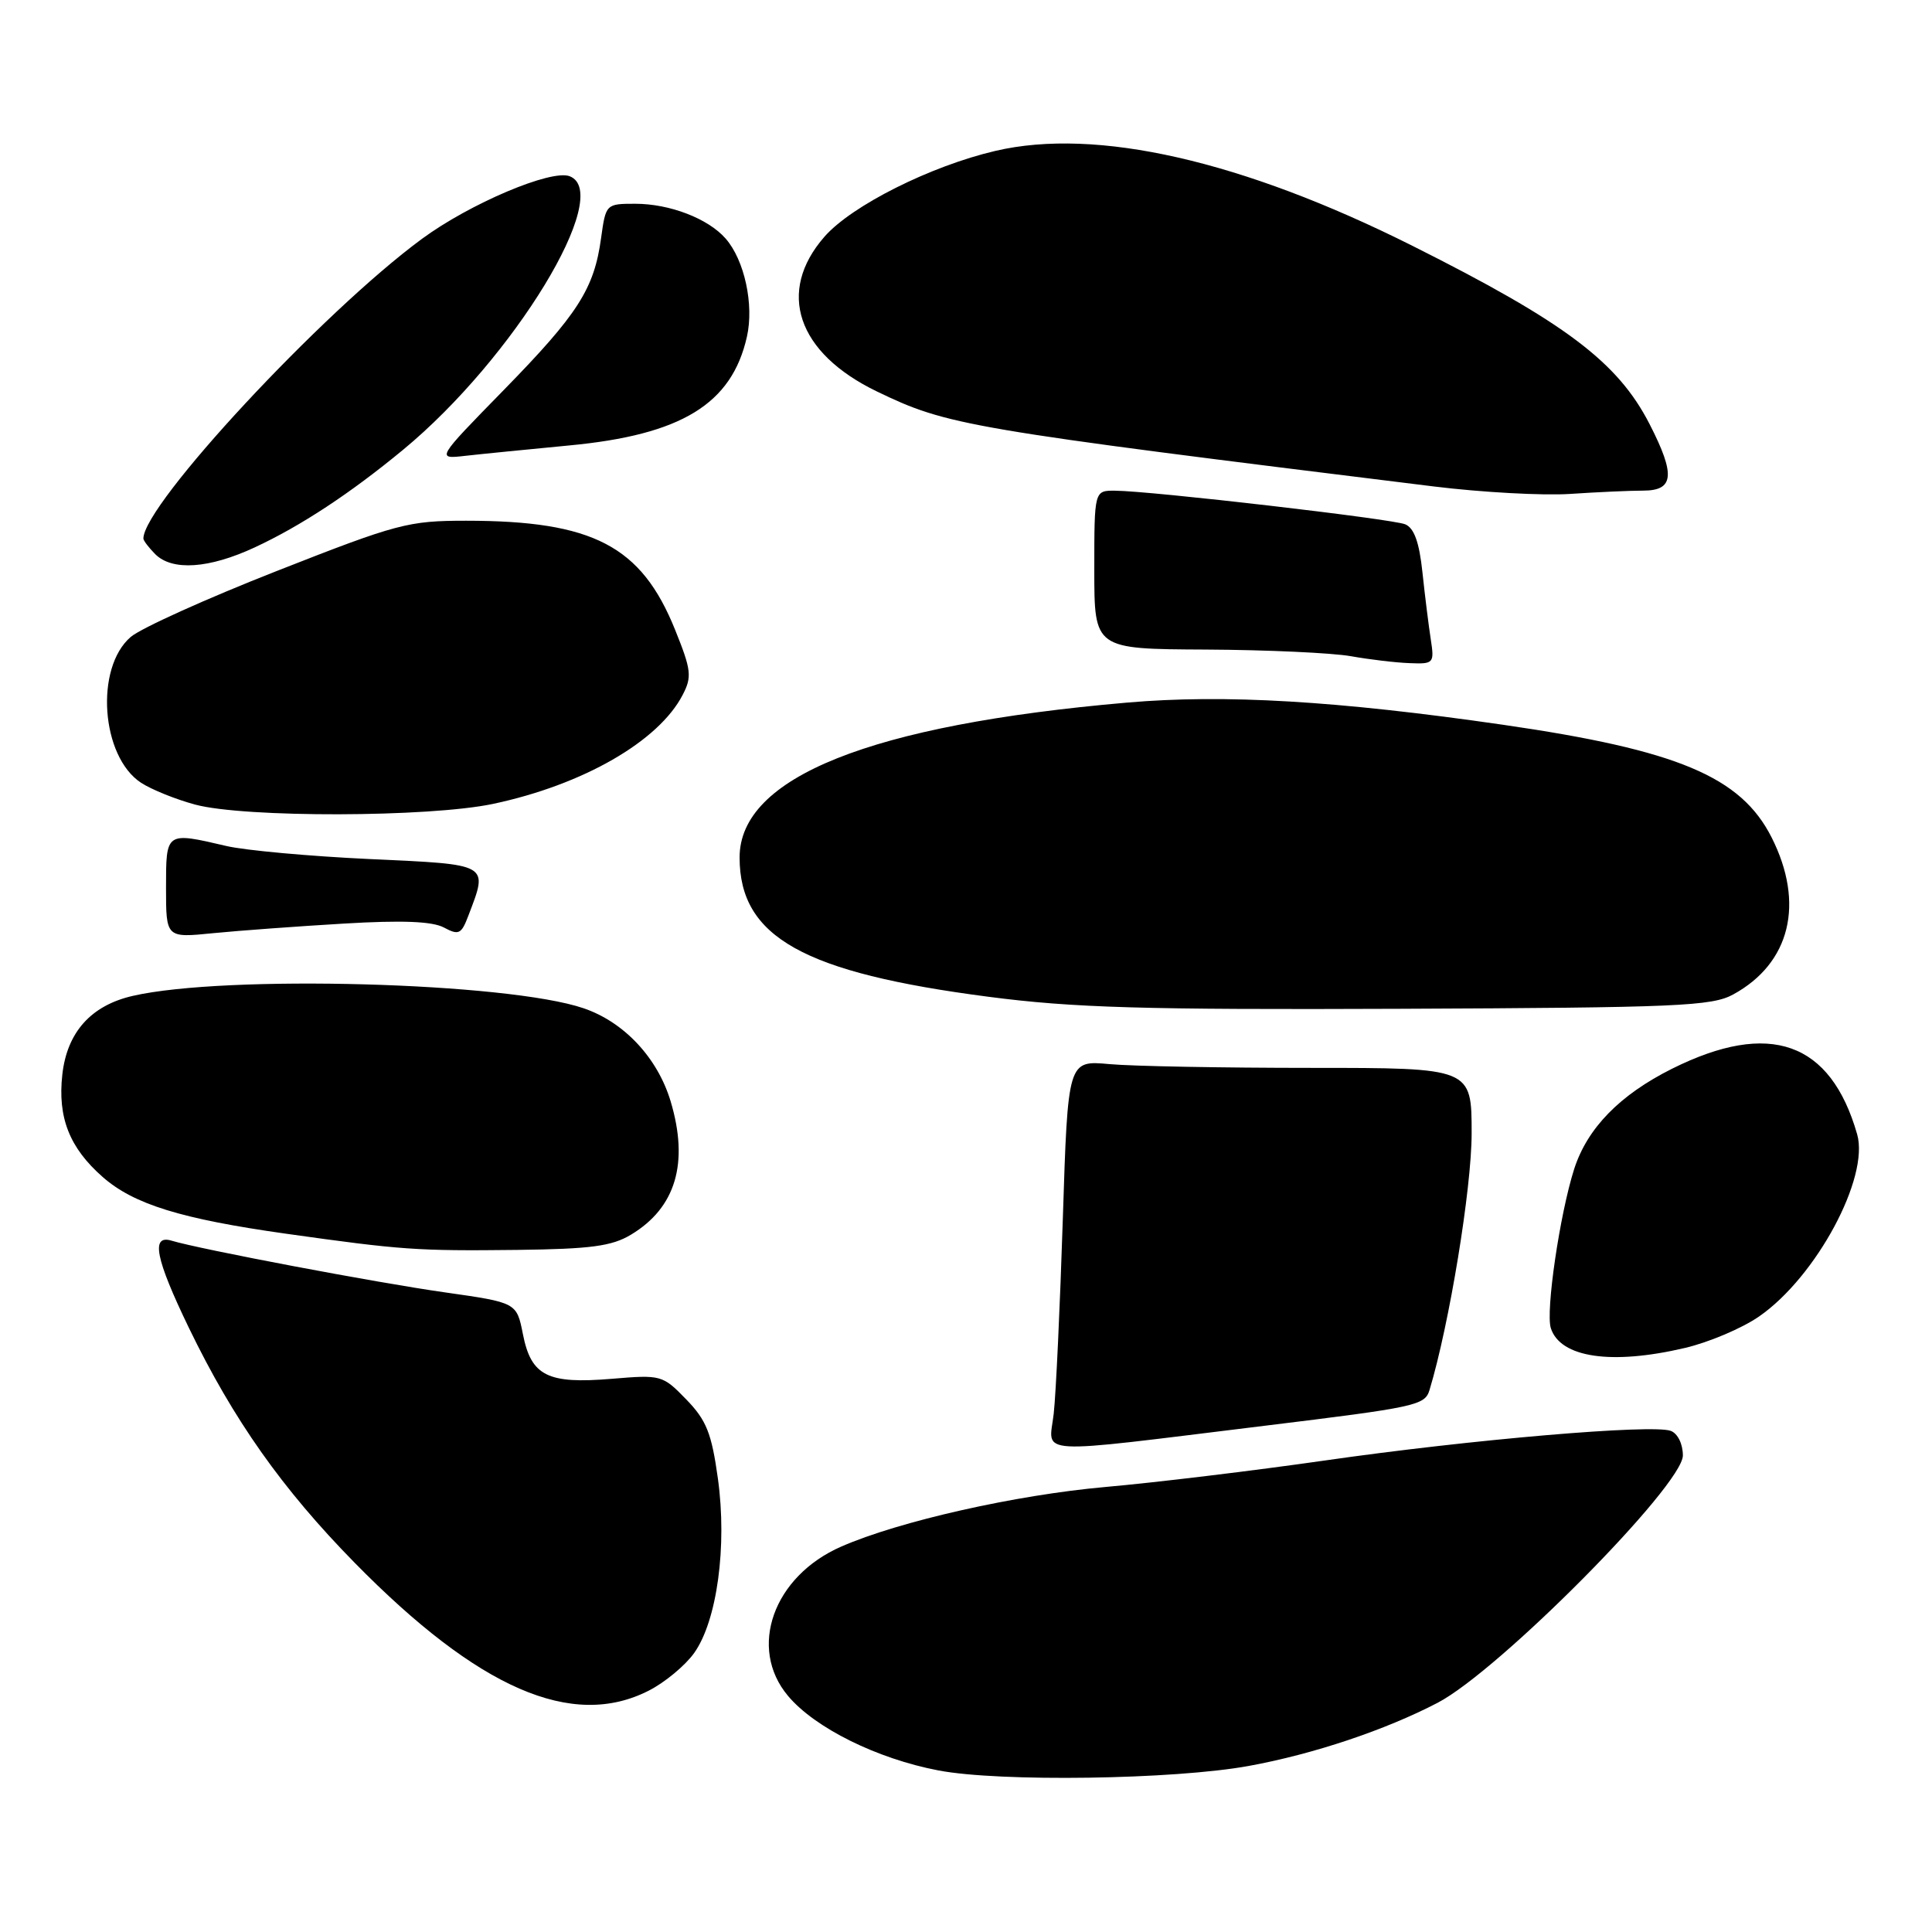<?xml version="1.0" encoding="UTF-8" standalone="no"?>
<!DOCTYPE svg PUBLIC "-//W3C//DTD SVG 1.1//EN" "http://www.w3.org/Graphics/SVG/1.1/DTD/svg11.dtd" >
<svg xmlns="http://www.w3.org/2000/svg" xmlns:xlink="http://www.w3.org/1999/xlink" version="1.1" viewBox="0 0 256 256">
 <g >
 <path fill="currentColor"
d=" M 165.50 233.99 C 174.04 232.43 183.54 229.25 190.49 225.63 C 198.61 221.40 222.97 196.83 222.99 192.86 C 222.99 191.34 222.31 189.95 221.39 189.60 C 219.00 188.68 194.89 190.74 175.50 193.53 C 166.15 194.87 153.10 196.45 146.50 197.03 C 134.57 198.09 119.17 201.56 111.47 204.93 C 102.46 208.87 99.08 218.37 104.42 224.72 C 107.98 228.96 116.21 233.04 124.34 234.59 C 132.43 236.14 155.57 235.81 165.50 233.99 Z  M 85.96 224.02 C 88.09 222.94 90.80 220.69 91.98 219.03 C 95.02 214.76 96.36 204.88 95.13 195.95 C 94.29 189.90 93.61 188.19 90.93 185.43 C 87.80 182.20 87.61 182.15 81.05 182.70 C 72.55 183.41 70.38 182.32 69.29 176.79 C 68.46 172.60 68.46 172.60 58.98 171.25 C 49.97 169.98 26.48 165.53 22.75 164.40 C 19.95 163.55 20.59 166.76 25.03 175.95 C 30.92 188.12 37.39 197.29 47.00 207.08 C 63.40 223.78 75.83 229.19 85.96 224.02 Z  M 167.50 188.93 C 187.71 186.46 188.80 186.22 189.42 184.18 C 192.03 175.56 195.00 157.49 195.00 150.17 C 195.00 141.50 195.00 141.50 173.75 141.50 C 162.06 141.50 150.03 141.28 147.00 141.00 C 141.50 140.50 141.50 140.50 140.83 161.50 C 140.46 173.05 139.92 184.68 139.62 187.34 C 138.99 192.89 136.36 192.74 167.50 188.93 Z  M 223.26 178.61 C 226.43 177.87 230.86 175.99 233.10 174.43 C 240.66 169.19 247.73 156.04 246.08 150.29 C 242.56 138.02 234.49 135.16 221.56 141.61 C 214.62 145.08 210.32 149.49 208.58 154.92 C 206.68 160.88 204.79 173.76 205.49 175.98 C 206.74 179.90 213.52 180.90 223.26 178.61 Z  M 83.61 163.60 C 89.55 160.03 91.31 154.10 88.86 145.92 C 87.13 140.17 82.70 135.43 77.33 133.60 C 67.25 130.16 29.86 129.14 17.59 131.96 C 12.06 133.23 8.89 136.77 8.26 142.37 C 7.62 148.07 9.20 152.09 13.61 155.96 C 17.72 159.57 23.98 161.51 37.88 163.47 C 53.24 165.63 55.24 165.77 68.50 165.62 C 78.29 165.50 81.07 165.13 83.61 163.60 Z  M 229.66 131.77 C 237.23 127.63 239.16 119.71 234.75 110.97 C 230.68 102.91 222.30 99.39 199.19 96.04 C 177.19 92.86 162.27 91.97 149.32 93.10 C 115.34 96.05 97.99 102.99 98.00 113.63 C 98.01 124.18 106.45 128.89 131.00 132.08 C 142.20 133.54 151.50 133.81 185.50 133.67 C 222.28 133.52 226.83 133.32 229.66 131.77 Z  M 45.56 122.38 C 53.28 121.92 57.28 122.08 58.82 122.90 C 60.78 123.95 61.13 123.79 62.05 121.36 C 64.71 114.38 65.03 114.57 49.00 113.83 C 41.02 113.46 32.48 112.68 30.00 112.10 C 21.95 110.22 22.00 110.18 22.00 117.64 C 22.00 124.28 22.00 124.28 28.25 123.65 C 31.69 123.31 39.48 122.74 45.56 122.38 Z  M 65.33 106.52 C 77.26 103.99 87.28 98.23 90.46 92.07 C 91.71 89.67 91.60 88.77 89.45 83.44 C 84.97 72.33 78.58 69.00 61.76 69.00 C 54.09 69.00 52.65 69.38 36.70 75.65 C 27.38 79.31 18.67 83.24 17.32 84.40 C 12.55 88.50 13.38 100.24 18.69 103.72 C 20.07 104.62 23.29 105.92 25.85 106.61 C 32.38 108.37 56.86 108.31 65.33 106.52 Z  M 189.59 84.75 C 189.31 82.96 188.81 78.95 188.48 75.83 C 188.06 71.85 187.38 69.96 186.19 69.47 C 184.42 68.75 152.53 65.05 147.75 65.02 C 145.00 65.00 145.00 65.00 145.00 75.50 C 145.00 86.00 145.00 86.00 159.75 86.07 C 167.86 86.11 176.53 86.51 179.00 86.95 C 181.47 87.39 184.98 87.81 186.80 87.87 C 189.97 88.00 190.07 87.88 189.59 84.75 Z  M 33.76 72.53 C 39.85 69.70 46.44 65.36 53.42 59.59 C 68.05 47.51 81.38 25.62 75.48 23.35 C 73.03 22.41 62.25 26.98 55.91 31.65 C 42.69 41.38 19.00 66.87 19.00 71.36 C 19.00 71.63 19.71 72.56 20.57 73.43 C 22.83 75.68 27.70 75.35 33.76 72.53 Z  M 217.75 65.01 C 221.82 65.00 222.02 62.92 218.59 56.22 C 214.37 47.97 207.40 42.72 187.13 32.56 C 164.60 21.27 145.27 16.87 131.91 19.99 C 123.30 22.00 112.86 27.24 109.25 31.36 C 102.87 38.65 105.61 46.75 116.17 51.86 C 125.59 56.40 127.77 56.78 190.00 64.46 C 196.32 65.24 204.43 65.68 208.00 65.45 C 211.57 65.21 215.96 65.01 217.75 65.01 Z  M 75.36 59.03 C 90.28 57.63 96.96 53.55 98.97 44.62 C 99.93 40.37 98.65 34.47 96.15 31.61 C 93.83 28.96 88.75 27.00 84.17 27.00 C 80.31 27.00 80.27 27.04 79.65 31.52 C 78.73 38.28 76.60 41.60 66.76 51.67 C 57.79 60.84 57.79 60.84 61.65 60.40 C 63.77 60.16 69.94 59.55 75.36 59.03 Z "/>
</g>
</svg>
